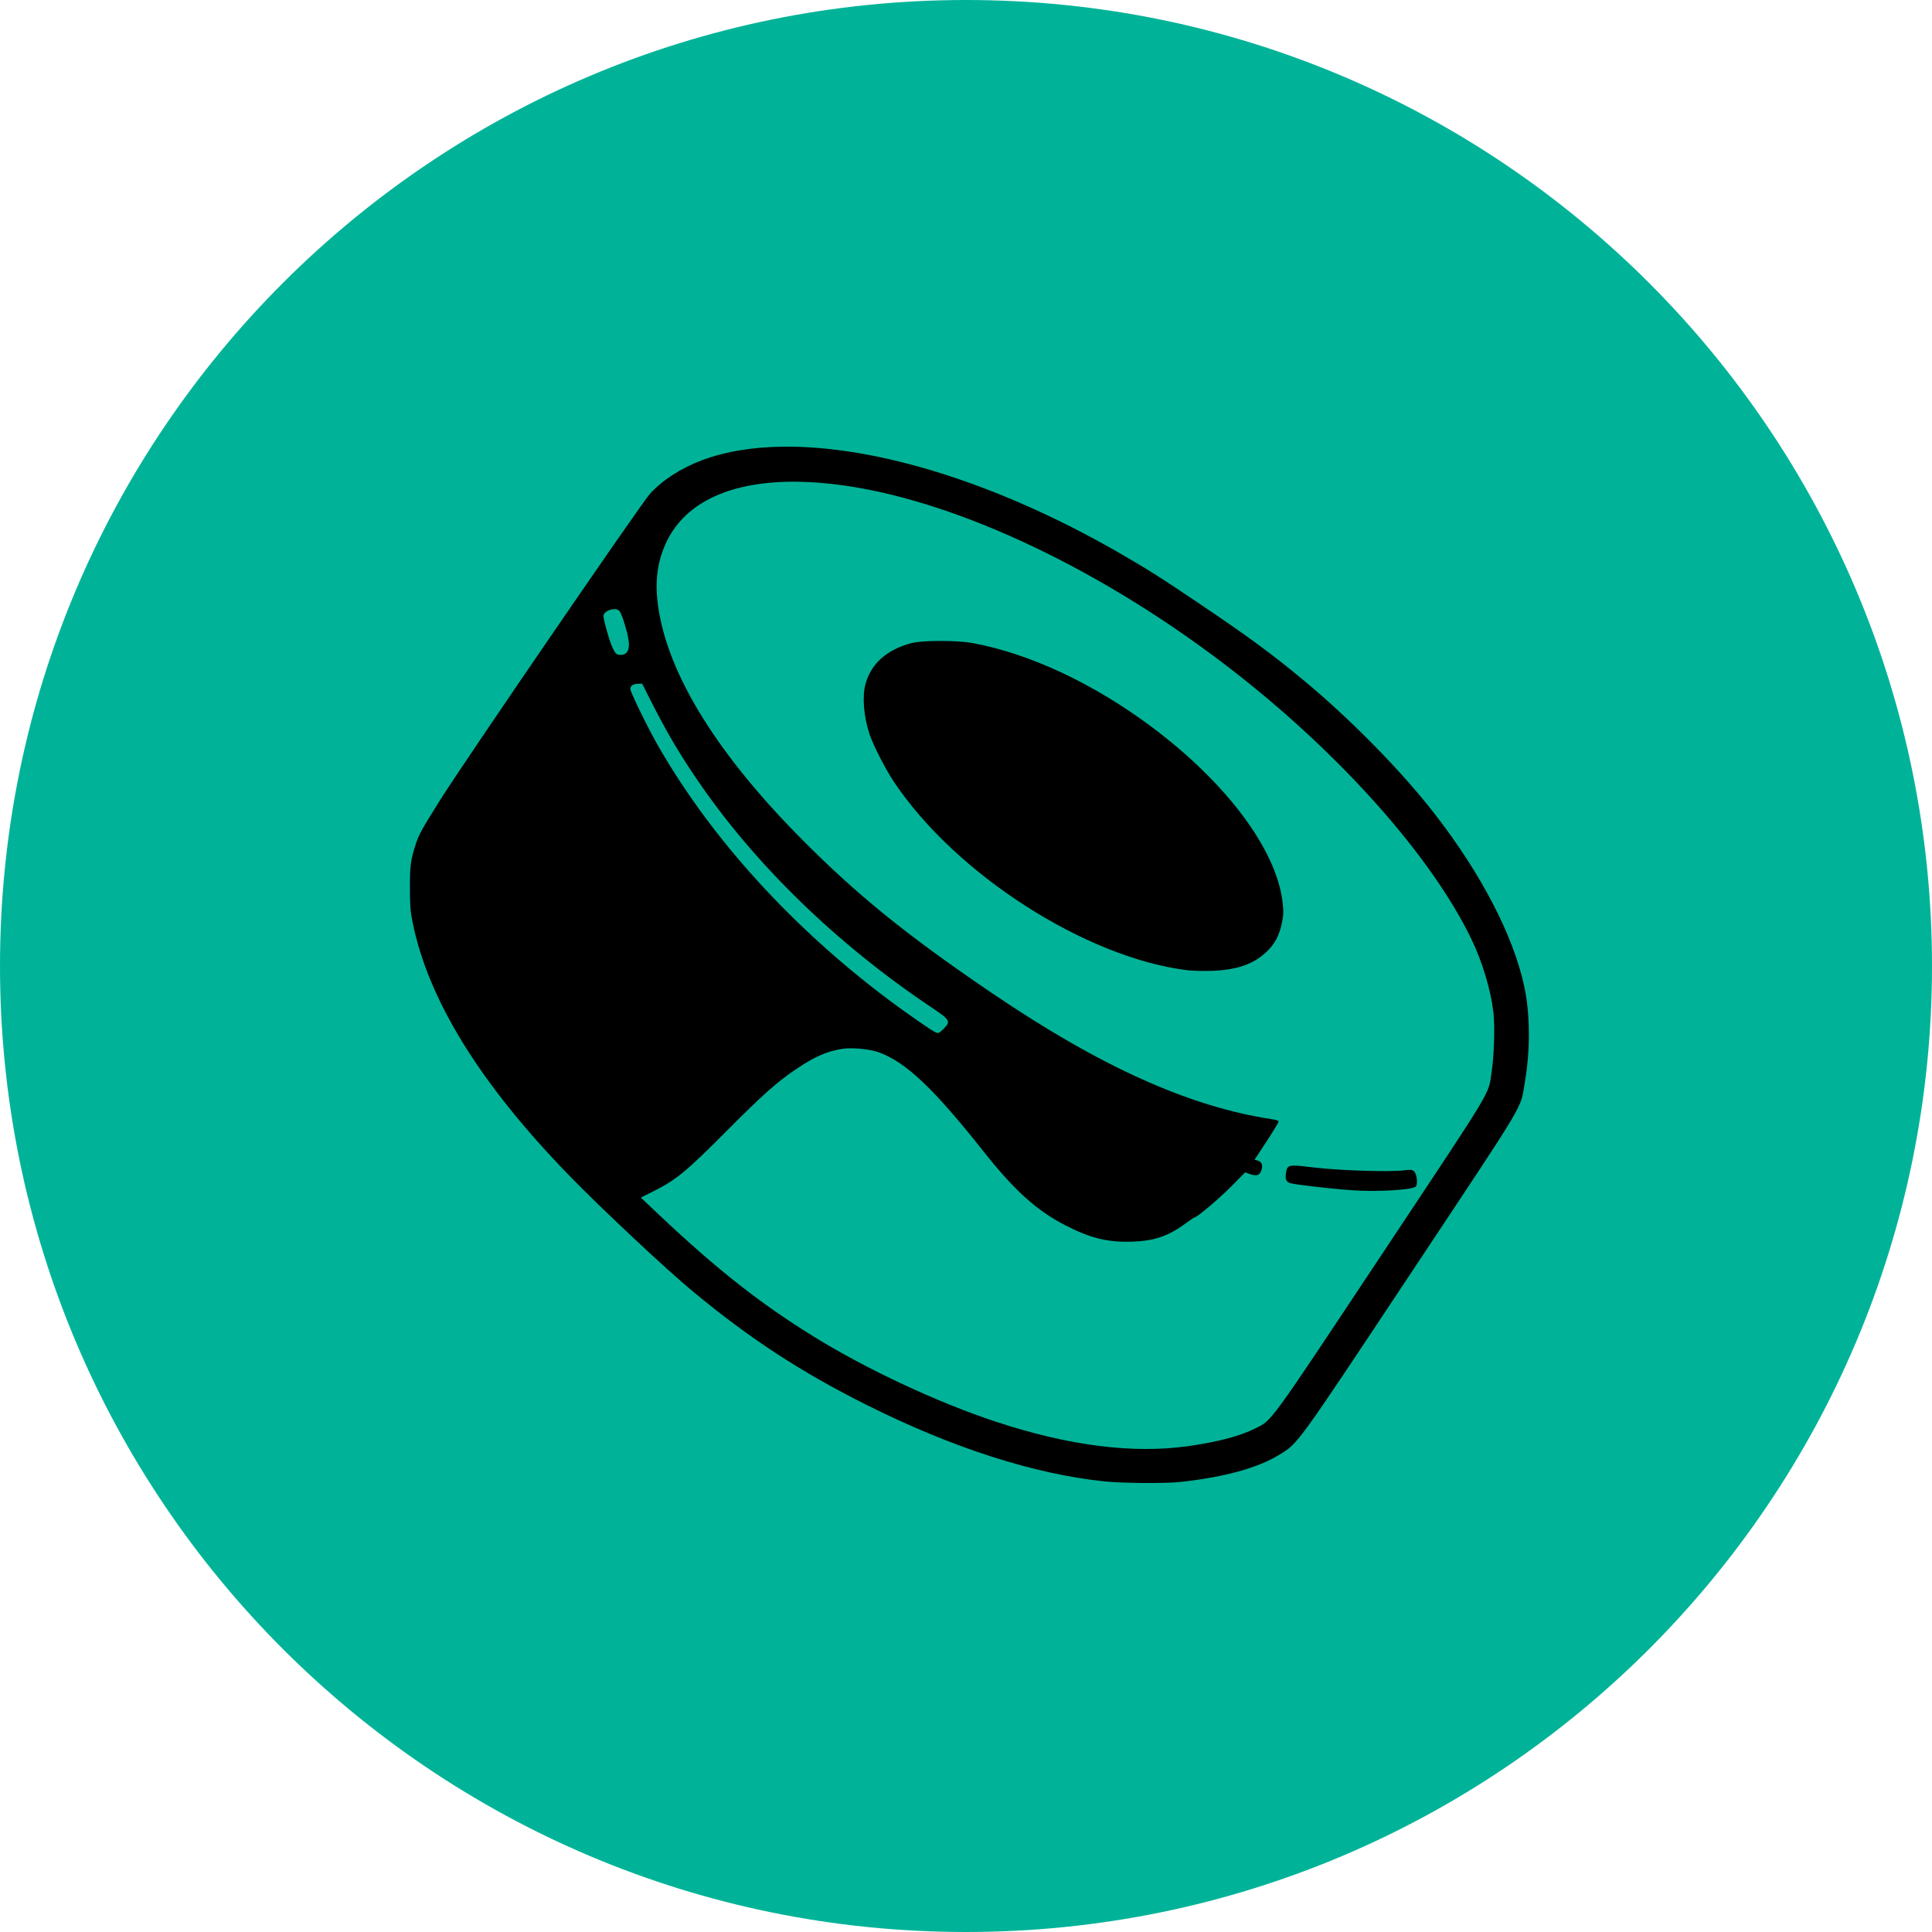 <?xml version="1.0" encoding="UTF-8" standalone="no"?>
<!-- Created with Inkscape (http://www.inkscape.org/) -->

<svg
   width="1920"
   height="1920"
   viewBox="0 0 508 508"
   version="1.1"
   id="svg5"
   inkscape:version="1.1 (c68e22c387, 2021-05-23)"
   sodipodi:docname="SUSHI.svg"
   inkscape:export-filename="C:\Users\Aga\Desktop\MERCH\TOKENY.png"
   inkscape:export-xdpi="86"
   inkscape:export-ydpi="86"
   xmlns:inkscape="http://www.inkscape.org/namespaces/inkscape"
   xmlns:sodipodi="http://sodipodi.sourceforge.net/DTD/sodipodi-0.dtd"
   xmlns:xlink="http://www.w3.org/1999/xlink"
   xmlns="http://www.w3.org/2000/svg"
   xmlns:svg="http://www.w3.org/2000/svg">
  <sodipodi:namedview
     id="namedview7"
     pagecolor="#ffffff"
     bordercolor="#666666"
     borderopacity="1.0"
     inkscape:pageshadow="2"
     inkscape:pageopacity="0.0"
     inkscape:pagecheckerboard="0"
     inkscape:document-units="mm"
     showgrid="false"
     inkscape:zoom="0.1767767"
     inkscape:cx="2477.7021"
     inkscape:cy="-118.79394"
     inkscape:window-width="2560"
     inkscape:window-height="1346"
     inkscape:window-x="-11"
     inkscape:window-y="-11"
     inkscape:window-maximized="1"
     inkscape:current-layer="layer10"
     width="1920px"
     units="px"
     showguides="false" />
  <defs
     id="defs2">
    <rect
       id="SVGID_1_"
       width="24"
       height="24"
       x="0"
       y="0" />
    <defs
       id="defs13128">
      <rect
         id="rect13177"
         width="24"
         height="24"
         x="0"
         y="0" />
    </defs>
    <clipPath
       id="SVGID_2_">
      <use
         xlink:href="#SVGID_1_"
         style="overflow:visible"
         id="use13130"
         x="0"
         y="0"
         width="100%"
         height="100%" />
    </clipPath>
    <linearGradient
       id="SVGID_3_"
       gradientUnits="userSpaceOnUse"
       x1="20.644"
       y1="1011.506"
       x2="24.333"
       y2="998.839"
       gradientTransform="matrix(5.211,0,0,-5.211,694.79,4518.43)">
      <stop
         offset="0"
         style="stop-color:#03B8FF"
         id="stop13133" />
      <stop
         offset="1"
         style="stop-color:#FA52A0"
         id="stop13135" />
    </linearGradient>
    <linearGradient
       id="SVGID_4_"
       gradientUnits="userSpaceOnUse"
       x1="23.682"
       y1="1012.39"
       x2="27.371"
       y2="999.724"
       gradientTransform="matrix(1.379,0,0,-1.379,183.83,1195.501)">
      <stop
         offset="0"
         style="stop-color:#03B8FF"
         id="stop13140" />
      <stop
         offset="1"
         style="stop-color:#FA52A0"
         id="stop13142" />
    </linearGradient>
    <linearGradient
       id="SVGID_5_"
       gradientUnits="userSpaceOnUse"
       x1="17.616"
       y1="1010.624"
       x2="21.305"
       y2="997.958"
       gradientTransform="matrix(1.379,0,0,-1.379,183.83,1195.501)">
      <stop
         offset="0"
         style="stop-color:#03B8FF"
         id="stop13147" />
      <stop
         offset="1"
         style="stop-color:#FA52A0"
         id="stop13149" />
    </linearGradient>
    <rect
       id="SVGID_1_-5"
       width="800"
       height="800"
       x="0"
       y="0" />
  </defs>
  <g
     inkscape:groupmode="layer"
     id="layer2"
     inkscape:label="BLACK"
     style="display:inline;opacity:1" />
  <g
     inkscape:groupmode="layer"
     id="layer7"
     inkscape:label="Z jasny"
     style="display:inline;opacity:1" />
  <g
     inkscape:groupmode="layer"
     id="layer9"
     inkscape:label="Z ciemny"
     style="display:inline;opacity:1" />
  <g
     inkscape:groupmode="layer"
     id="layer5"
     inkscape:label="Logo"
     style="display:inline" />
  <g
     inkscape:groupmode="layer"
     id="layer10"
     inkscape:label="Logo 1">
    <g
       id="g1780"
       transform="matrix(0.711,0,0,0.711,28.384,-387.802)"
       inkscape:export-filename="C:\Users\Aga\Desktop\MERCH\zielony bialy.png"
       inkscape:export-xdpi="86"
       inkscape:export-ydpi="86">
      <g
         id="g6059" />
    </g>
    <g
       id="g6063"
       transform="matrix(0.607,0,0,0.607,-27.855,-148.082)"
       inkscape:export-filename="C:\Users\Aga\Desktop\MERCH\zielony bialy.png"
       inkscape:export-xdpi="86"
       inkscape:export-ydpi="86" />
    <g
       id="g6053"
       transform="matrix(0.607,0,0,0.607,232.363,-487.808)"
       inkscape:export-filename="C:\Users\Aga\Desktop\MERCH\zielony bialy.png"
       inkscape:export-xdpi="86"
       inkscape:export-ydpi="86" />
    <g
       id="g6049"
       transform="matrix(0.607,0,0,0.607,-171.46,-245.613)"
       inkscape:export-filename="C:\Users\Aga\Desktop\MERCH\zielony bialy.png"
       inkscape:export-xdpi="86"
       inkscape:export-ydpi="86" />
    <g
       id="g6045"
       transform="matrix(0.607,0,0,0.607,3.351,-409.951)"
       inkscape:export-filename="C:\Users\Aga\Desktop\MERCH\zielony bialy.png"
       inkscape:export-xdpi="86"
       inkscape:export-ydpi="86" />
    <g
       id="g6033"
       transform="matrix(0.607,0,0,0.607,40.254,-474.558)"
       inkscape:export-filename="C:\Users\Aga\Desktop\MERCH\zielony bialy.png"
       inkscape:export-xdpi="86"
       inkscape:export-ydpi="86" />
    <g
       id="g6037"
       transform="matrix(0.607,0,0,0.607,-96.677,-143.553)"
       inkscape:export-filename="C:\Users\Aga\Desktop\MERCH\zielony bialy.png"
       inkscape:export-xdpi="86"
       inkscape:export-ydpi="86" />
    <g
       id="g6041"
       transform="matrix(0.607,0,0,0.607,98.492,-384.194)"
       inkscape:export-filename="C:\Users\Aga\Desktop\MERCH\zielony bialy.png"
       inkscape:export-xdpi="86"
       inkscape:export-ydpi="86" />
    <g
       id="g1780-6"
       transform="matrix(0.711,0,0,0.711,149.66,-201.677)"
       inkscape:export-filename="C:\Users\Aga\Desktop\MERCH\zielony bialy.png"
       inkscape:export-xdpi="86"
       inkscape:export-ydpi="86">
      <g
         id="g6059-3" />
    </g>
    <g
       id="g6063-1"
       transform="matrix(0.607,0,0,0.607,184.34,-487.799)"
       inkscape:export-filename="C:\Users\Aga\Desktop\MERCH\zielony bialy.png"
       inkscape:export-xdpi="86"
       inkscape:export-ydpi="86" />
    <g
       id="g6053-8"
       transform="matrix(0.607,0,0,0.607,-9.288,-143.607)"
       inkscape:export-filename="C:\Users\Aga\Desktop\MERCH\zielony bialy.png"
       inkscape:export-xdpi="86"
       inkscape:export-ydpi="86" />
    <g
       id="g6049-2"
       transform="matrix(0.607,0,0,0.607,312.423,-280.317)"
       inkscape:export-filename="C:\Users\Aga\Desktop\MERCH\zielony bialy.png"
       inkscape:export-xdpi="86"
       inkscape:export-ydpi="86" />
    <g
       id="g6045-8"
       transform="matrix(0.607,0,0,0.607,222.597,-133.499)"
       inkscape:export-filename="C:\Users\Aga\Desktop\MERCH\zielony bialy.png"
       inkscape:export-xdpi="86"
       inkscape:export-ydpi="86" />
    <g
       id="g6033-9"
       transform="matrix(0.607,0,0,0.607,-74.954,-227.889)"
       inkscape:export-filename="C:\Users\Aga\Desktop\MERCH\zielony bialy.png"
       inkscape:export-xdpi="86"
       inkscape:export-ydpi="86" />
    <path
       id="circle2521-6-6-5"
       style="fill:#00b398;fill-opacity:1;stroke-width:0.758;stroke-linecap:round;stroke-dashoffset:26.809;stop-color:#000000"
       d="M 253.998,-6.9916105e-7 C 113.719,0.002 0.001,113.719 -1.65399e-6,253.998 -1.65399e-6,394.278 113.717,507.998 253.998,508 394.28,508.001 508.001,394.28 508,253.998 508,113.717 394.278,-0.001 253.998,-6.9916105e-7 Z"
       sodipodi:nodetypes="sssss" />
    <path
       id="path1274-1-7"
       style="fill:#000000;fill-opacity:1;stroke-width:0.701;stroke-linecap:round;stroke-dashoffset:26.809;stop-color:#000000"
       d="m 206.214,117.443 c 24.344,-0.2 55.96,9.542 87.498,27.607 7.493,4.291 11.405,6.761 21.486,13.559 12.885,8.691 18.797,13.024 26.999,19.785 12.682,10.455 26.22,24.221 35.149,35.745 12.192,15.736 20.569,31.897 23.442,45.231 1.566,7.265 1.617,16.779 0.139,25.302 -1.267,7.292 1.192,3.178 -29.811,49.885 -30.655,46.182 -29.692,44.853 -34.813,48 -5.603,3.444 -14.449,5.862 -26.031,7.118 -3.858,0.419 -15.136,0.334 -19.785,-0.148 -18.624,-1.937 -39.996,-8.801 -62.576,-20.097 -17.291,-8.65 -30.771,-17.457 -45.783,-29.904 -7.103,-5.889 -24.015,-21.743 -32.456,-30.428 -23.473,-24.15 -37.111,-46.237 -41.23,-66.777 -0.534,-2.667 -0.658,-4.277 -0.658,-8.866 -0.007,-6.012 0.178,-7.337 1.636,-11.803 0.728,-2.224 1.765,-4.081 6.398,-11.435 6.514,-10.34 52.724,-77.77 55.082,-80.376 3.219,-3.558 8.198,-6.774 13.672,-8.826 6.226,-2.335 13.535,-3.506 21.649,-3.573 z m 3.381,9.222 c -17.136,-0.195 -29.159,5.196 -34.252,15.616 -2.263,4.629 -3.085,9.618 -2.517,15.292 1.795,17.954 14.615,39.395 37.318,62.416 14.872,15.081 28.133,25.839 50.765,41.19 28.449,19.297 51.891,29.848 73.59,33.116 0.88,0.132 1.645,0.377 1.701,0.544 0.078,0.167 -1.345,2.511 -3.113,5.205 l -3.217,4.897 0.928,0.264 c 1.07,0.306 1.354,1.355 0.759,2.789 -0.449,1.087 -1.27,1.291 -2.889,0.72 l -1.276,-0.452 -3.445,3.501 c -3.095,3.149 -9.148,8.294 -9.758,8.294 -0.132,0 -1.155,0.676 -2.273,1.504 -4.624,3.425 -8.281,4.699 -14.099,4.913 -6.44,0.237 -10.999,-0.863 -17.609,-4.249 -7.59,-3.888 -13.396,-9.118 -21.566,-19.429 -13.166,-16.616 -20.37,-23.45 -27.491,-26.079 -2.386,-0.881 -7.099,-1.335 -9.694,-0.932 -4.021,0.624 -7.253,2.042 -12.075,5.293 -5.03,3.392 -8.802,6.737 -17.965,15.944 -11.215,11.269 -13.569,13.204 -19.941,16.384 l -2.977,1.488 4.893,4.617 c 15.159,14.309 26.609,23.312 40.746,32.036 13.839,8.54 32.337,17.185 47.532,22.218 19.279,6.385 36.307,8.55 50.868,6.462 7.849,-1.126 13.446,-2.607 17.516,-4.637 4.509,-2.248 3.232,-0.492 33.265,-45.719 30.075,-45.29 27.925,-41.723 28.892,-48 0.658,-4.269 0.89,-12.087 0.465,-15.724 -0.674,-5.804 -2.903,-13.227 -5.722,-19.085 -10.436,-21.693 -34.217,-48.51 -62.611,-70.598 -33.64,-26.168 -71.772,-44.384 -102.09,-48.768 -4.477,-0.647 -8.705,-0.987 -12.659,-1.032 z M 161.787,160.177 c -1.32,-0.118 -3.121,0.743 -3.121,1.844 0,0.396 0.465,2.348 1.04,4.337 1.016,3.528 1.862,5.388 2.585,5.681 0.812,0.331 1.923,0.156 2.405,-0.376 1.08,-1.194 0.88,-3.431 -0.766,-8.582 -0.333,-1.055 -0.817,-2.149 -1.065,-2.433 -0.248,-0.286 -0.635,-0.433 -1.076,-0.472 z m 85.445,8.35 c 3.153,-0.002 6.463,0.184 8.51,0.561 14.94,2.741 31.827,10.647 47.06,22.03 19.615,14.657 32.719,32.144 34.413,45.92 0.317,2.591 0.302,3.315 -0.116,5.441 -0.681,3.47 -1.89,5.743 -4.189,7.894 -3.438,3.216 -7.789,4.694 -14.464,4.909 -2.11,0.062 -4.899,-0.008 -6.198,-0.164 -26.709,-3.254 -60.988,-25.254 -77.2,-49.544 -2.261,-3.387 -5.486,-9.698 -6.446,-12.619 -1.494,-4.544 -1.915,-9.769 -1.052,-13.011 1.439,-5.404 5.575,-9.109 12.111,-10.847 1.421,-0.377 4.416,-0.567 7.57,-0.568 z m -78.384,11.227 -1.105,0.031 c -1.297,0.046 -1.994,0.533 -1.992,1.404 0.002,0.795 4.588,10.185 7.238,14.816 13.914,24.317 35.144,47.725 60.623,66.845 4.803,3.604 11.529,8.271 12.391,8.598 0.789,0.3 0.941,0.231 2.125,-0.952 1.934,-1.934 1.719,-2.31 -3.157,-5.573 -24.921,-16.685 -46.425,-37.566 -61.587,-59.795 -5.04,-7.389 -8.367,-13.092 -12.907,-22.13 z m 171.547,126.732 c 1.041,0.008 2.618,0.187 5.046,0.484 6.504,0.795 19.882,1.234 23.562,0.772 1.853,-0.232 2.255,-0.203 2.773,0.216 0.774,0.626 1.106,3.521 0.465,4.053 -1.071,0.89 -10.174,1.416 -16.616,0.964 v 0.004 c -5.481,-0.384 -15.225,-1.505 -16.376,-1.88 -1.137,-0.372 -1.401,-1.14 -1.045,-3.041 0.209,-1.136 0.457,-1.587 2.193,-1.572 z"
       sodipodi:nodetypes="cccscsccccccscccccsscccscccsccccccccsccccscscccccssccccscscccsccccccccccccccccsccccccccccscsccccccccccccc" />
    <g
       id="g36295"
       transform="matrix(1.552,0,0,1.552,-301.089,-184.35)"
       style="fill:#00b398;fill-opacity:1" />
    <g
       id="g1038"
       style="fill:#00b398;fill-opacity:1"
       transform="matrix(0.607,0,0,0.607,-222.092,262.399)">
      <g
         id="g919"
         style="fill:#00b398;fill-opacity:1" />
    </g>
    <g
       transform="matrix(1.153,0,0,1.153,-370.45,-1275.573)"
       id="g2995"
       style="clip-rule:evenodd;fill-rule:evenodd;stroke-linejoin:round;stroke-miterlimit:2">
      <g
         id="g2993">
        <g
           id="g2991" />
      </g>
    </g>
    <g
       id="g30492"
       transform="matrix(0.031,0,0,0.031,185.819,473.96)">
      <circle
         class="st0"
         cx="1551.1"
         cy="1145.8"
         r="1000"
         id="circle30471"
         clip-path="url(#SVGID_2_)" />
      <g
         id="g30477" />
    </g>
    <g
       id="g52180"
       transform="translate(-0.651,-0.441)" />
  </g>
  <g
     inkscape:groupmode="layer"
     id="layer1"
     inkscape:label="Logo 2">
    <g
       id="g9563"
       transform="translate(100.934,113.376)" />
  </g>
  <style
     type="text/css"
     id="style10738">
	.st0{fill:#FF007A;}
	.st1{fill-rule:evenodd;clip-rule:evenodd;fill:#FF007A;}
</style>
  <style
     type="text/css"
     id="style13125">
	.st0{clip-path:url(#SVGID_2_);}
	.st1{fill:url(#SVGID_3_);}
	.st2{fill:url(#SVGID_4_);}
	.st3{fill:url(#SVGID_5_);}
	.st4{fill:#0E0F23;}
	.st5{fill-rule:evenodd;clip-rule:evenodd;fill:#FFFFFF;}
	.st6{fill:#FFFFFF;}
</style>
  <style
     type="text/css"
     id="style30469">
	.st0{fill:#172852;}
	.st1{fill:#FFD83D;}
	.st2{fill:#FF6F03;}
</style>
  <style
     type="text/css"
     id="style33438">
	.st0{clip-path:url(#SVGID_2_);}
	.st1{fill:url(#SVGID_3_);}
	.st2{fill:#FFFFFF;}
</style>
</svg>
